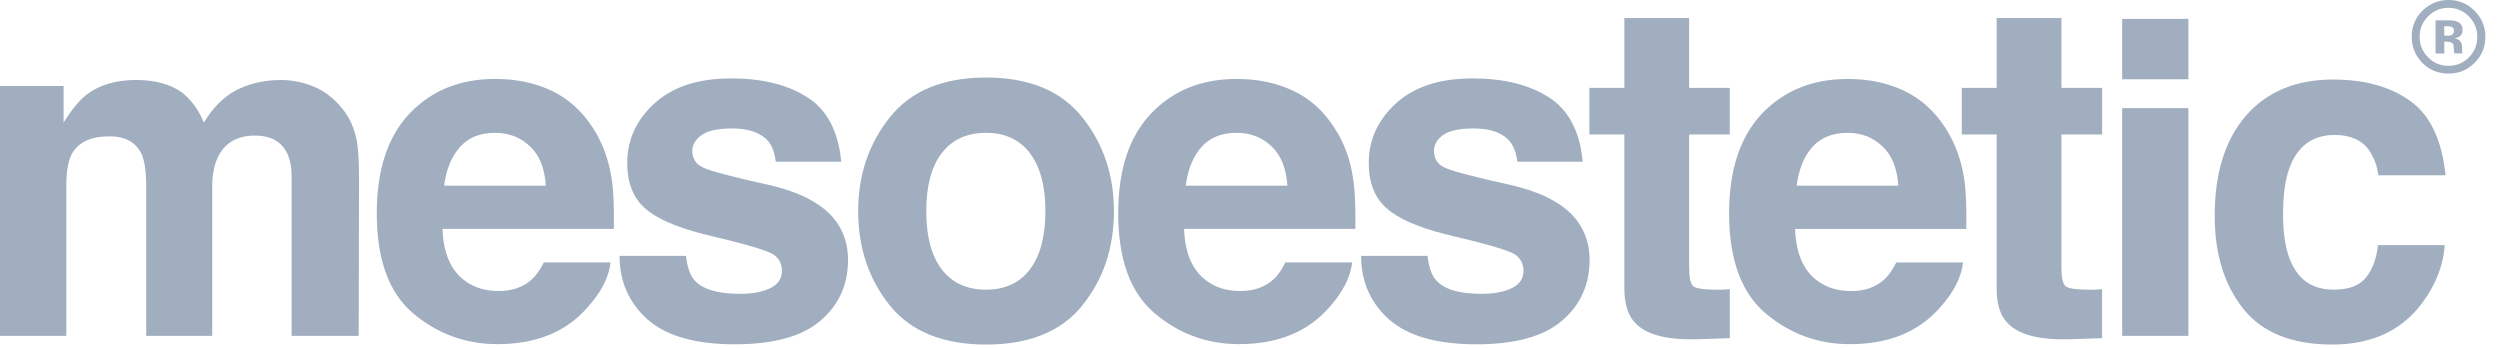 <?xml version="1.0" encoding="UTF-8"?>
<svg width="165px" height="23px" viewBox="0 0 165 23" version="1.1" xmlns="http://www.w3.org/2000/svg" xmlns:xlink="http://www.w3.org/1999/xlink">
    <!-- Generator: Sketch 58 (84663) - https://sketch.com -->
    <title>brand-logo-mesoestetic</title>
    <desc>Created with Sketch.</desc>
    <g id="Page-1" stroke="none" stroke-width="1" fill="none" fill-rule="evenodd">
        <g id="brand-logo-mesoestetic" fill="#A0AEC0" fill-rule="nonzero">
            <path d="M156.974,11.573 C156.898,10.953 156.686,10.405 156.354,9.907 C155.874,9.241 155.11,8.907 154.098,8.907 C152.64,8.907 151.644,9.627 151.108,11.075 C150.822,11.839 150.684,12.859 150.684,14.137 C150.684,15.34 150.822,16.317 151.108,17.06 C151.628,18.432 152.594,19.118 154.018,19.118 C155.028,19.118 155.748,18.848 156.168,18.298 C156.598,17.755 156.853,17.048 156.945,16.178 L161.355,16.178 C161.257,17.493 160.782,18.738 159.931,19.905 C158.581,21.788 156.571,22.74 153.921,22.74 C151.265,22.74 149.301,21.948 148.054,20.375 C146.8,18.8 146.17,16.757 146.17,14.235 C146.17,11.4 146.87,9.195 148.25,7.615 C149.633,6.041 151.55,5.249 153.982,5.249 C156.05,5.249 157.747,5.713 159.052,6.649 C160.378,7.572 161.162,9.214 161.408,11.569 L156.978,11.569 M140.064,22.168 L144.434,22.168 L144.434,7.135 L140.064,7.135 L140.064,22.168 Z M140.064,5.231 L144.434,5.231 L144.434,1.247 L140.064,1.247 L140.064,5.23 L140.064,5.231 Z M129.476,8.878 L129.476,5.798 L131.78,5.798 L131.78,1.193 L136.056,1.193 L136.056,5.799 L138.739,5.799 L138.739,8.876 L136.053,8.876 L136.053,17.6 C136.053,18.287 136.139,18.707 136.313,18.875 C136.481,19.04 137.011,19.118 137.885,19.118 L138.298,19.118 L138.738,19.083 L138.738,22.32 L136.688,22.387 C134.646,22.457 133.258,22.11 132.508,21.329 C132.015,20.835 131.778,20.071 131.778,19.039 L131.778,8.873 L129.473,8.873 L129.476,8.878 Z M125.656,5.986 C126.758,6.506 127.66,7.312 128.384,8.424 C129.026,9.409 129.444,10.54 129.64,11.832 C129.755,12.592 129.798,13.685 129.775,15.109 L118.475,15.109 C118.532,16.762 119.055,17.926 120.035,18.589 C120.629,19.009 121.341,19.209 122.183,19.209 C123.076,19.209 123.793,18.956 124.353,18.452 C124.651,18.185 124.917,17.804 125.155,17.322 L129.56,17.322 C129.454,18.302 128.942,19.297 128.037,20.302 C126.62,21.916 124.634,22.715 122.093,22.715 C119.993,22.715 118.143,22.037 116.533,20.685 C114.926,19.325 114.121,17.125 114.121,14.075 C114.121,11.21 114.851,9.023 116.291,7.498 C117.751,5.974 119.631,5.211 121.951,5.211 C123.321,5.211 124.555,5.464 125.658,5.984 L125.656,5.986 Z M119.61,9.71 C119.058,10.333 118.72,11.18 118.578,12.255 L125.292,12.255 C125.216,11.11 124.868,10.247 124.244,9.662 C123.619,9.068 122.869,8.767 121.946,8.767 C120.943,8.767 120.16,9.085 119.61,9.71 Z M104.9,8.875 L104.9,5.798 L107.208,5.798 L107.208,1.192 L111.483,1.192 L111.483,5.798 L114.163,5.798 L114.163,8.875 L111.483,8.875 L111.483,17.6 C111.483,18.287 111.568,18.707 111.736,18.875 C111.912,19.04 112.431,19.118 113.312,19.118 L113.725,19.118 L114.165,19.083 L114.165,22.32 L112.12,22.387 C110.075,22.457 108.68,22.11 107.937,21.329 C107.451,20.835 107.207,20.071 107.207,19.039 L107.207,8.873 L104.9,8.873 L104.9,8.875 Z M94.218,16.885 C94.302,17.66 94.501,18.205 94.81,18.522 C95.34,19.107 96.33,19.392 97.776,19.392 C98.621,19.392 99.296,19.262 99.796,19.01 C100.302,18.76 100.551,18.377 100.551,17.876 C100.551,17.389 100.347,17.026 99.949,16.77 C99.543,16.515 98.039,16.08 95.443,15.468 C93.573,14.998 92.259,14.421 91.493,13.726 C90.721,13.042 90.338,12.043 90.338,10.758 C90.338,9.223 90.935,7.923 92.128,6.828 C93.333,5.728 95.014,5.175 97.193,5.175 C99.241,5.175 100.927,5.59 102.225,6.422 C103.519,7.246 104.269,8.656 104.46,10.675 L100.14,10.675 C100.08,10.121 99.926,9.687 99.67,9.358 C99.196,8.773 98.39,8.478 97.245,8.478 C96.308,8.478 95.637,8.628 95.228,8.923 C94.838,9.213 94.642,9.561 94.642,9.946 C94.642,10.444 94.855,10.806 95.279,11.028 C95.704,11.261 97.205,11.655 99.779,12.226 C101.495,12.626 102.783,13.239 103.637,14.056 C104.487,14.888 104.912,15.92 104.912,17.162 C104.912,18.8 104.302,20.142 103.077,21.18 C101.867,22.21 99.987,22.724 97.44,22.724 C94.843,22.724 92.928,22.179 91.68,21.086 C90.45,19.988 89.834,18.586 89.834,16.886 L94.218,16.886 L94.218,16.885 Z M85.338,5.983 C86.441,6.503 87.346,7.309 88.058,8.421 C88.715,9.408 89.128,10.539 89.312,11.831 C89.432,12.591 89.47,13.681 89.457,15.107 L78.15,15.107 C78.21,16.76 78.73,17.924 79.717,18.587 C80.31,19.007 81.023,19.207 81.863,19.207 C82.753,19.207 83.477,18.954 84.035,18.45 C84.338,18.183 84.598,17.802 84.832,17.32 L89.242,17.32 C89.132,18.3 88.62,19.295 87.718,20.3 C86.298,21.914 84.316,22.713 81.772,22.713 C79.672,22.713 77.822,22.035 76.216,20.683 C74.602,19.323 73.802,17.123 73.802,14.073 C73.802,11.208 74.524,9.021 75.965,7.496 C77.423,5.972 79.31,5.21 81.62,5.21 C82.995,5.21 84.23,5.464 85.34,5.984 L85.338,5.983 Z M79.293,9.71 C78.739,10.333 78.397,11.18 78.259,12.255 L84.971,12.255 C84.893,11.11 84.543,10.247 83.924,9.662 C83.31,9.068 82.54,8.767 81.618,8.767 C80.614,8.767 79.838,9.085 79.29,9.71 L79.293,9.71 Z M71.433,20.165 C70.037,21.885 67.925,22.74 65.083,22.74 C62.253,22.74 60.127,21.885 58.733,20.165 C57.341,18.435 56.639,16.359 56.639,13.94 C56.639,11.55 57.339,9.483 58.731,7.74 C60.124,5.99 62.249,5.117 65.079,5.117 C67.923,5.117 70.035,5.991 71.429,7.739 C72.824,9.479 73.519,11.549 73.519,13.939 C73.519,16.359 72.824,18.433 71.429,20.162 L71.433,20.165 Z M67.98,17.77 C68.656,16.872 68.998,15.595 68.998,13.94 C68.998,12.28 68.656,11.007 67.981,10.115 C67.305,9.217 66.336,8.767 65.071,8.767 C63.809,8.767 62.835,9.217 62.147,10.115 C61.467,11.007 61.134,12.279 61.134,13.94 C61.134,15.595 61.468,16.872 62.148,17.77 C62.836,18.668 63.81,19.118 65.073,19.118 C66.336,19.118 67.306,18.668 67.983,17.77 L67.98,17.77 Z M45.276,16.885 C45.363,17.66 45.556,18.205 45.864,18.522 C46.401,19.107 47.392,19.392 48.838,19.392 C49.686,19.392 50.356,19.262 50.854,19.01 C51.36,18.76 51.607,18.377 51.607,17.876 C51.607,17.389 51.403,17.026 51.005,16.77 C50.599,16.515 49.101,16.08 46.501,15.468 C44.631,14.998 43.315,14.421 42.551,13.726 C41.779,13.042 41.398,12.043 41.398,10.758 C41.398,9.223 41.995,7.923 43.188,6.828 C44.392,5.728 46.075,5.175 48.248,5.175 C50.312,5.175 51.991,5.59 53.285,6.422 C54.587,7.246 55.327,8.656 55.522,10.675 L51.199,10.675 C51.139,10.121 50.983,9.687 50.736,9.358 C50.251,8.773 49.446,8.478 48.308,8.478 C47.365,8.478 46.698,8.628 46.292,8.923 C45.896,9.213 45.692,9.561 45.692,9.946 C45.692,10.444 45.912,10.806 46.342,11.028 C46.762,11.261 48.262,11.655 50.837,12.226 C52.555,12.626 53.841,13.239 54.697,14.056 C55.547,14.888 55.97,15.92 55.97,17.162 C55.97,18.8 55.358,20.142 54.134,21.18 C52.927,22.21 51.049,22.724 48.494,22.724 C45.904,22.724 43.987,22.179 42.741,21.086 C41.514,19.988 40.891,18.586 40.891,16.886 L45.275,16.886 L45.276,16.885 Z M36.392,5.983 C37.492,6.503 38.396,7.309 39.118,8.421 C39.768,9.408 40.183,10.539 40.373,11.831 C40.49,12.591 40.538,13.681 40.513,15.107 L29.203,15.107 C29.263,16.76 29.793,17.924 30.766,18.587 C31.363,19.007 32.086,19.207 32.921,19.207 C33.811,19.207 34.531,18.954 35.091,18.45 C35.385,18.183 35.651,17.802 35.895,17.32 L40.295,17.32 C40.188,18.3 39.677,19.295 38.765,20.3 C37.358,21.914 35.377,22.713 32.832,22.713 C30.732,22.713 28.879,22.035 27.269,20.683 C25.664,19.323 24.867,17.123 24.867,14.073 C24.867,11.208 25.587,9.021 27.027,7.496 C28.481,5.972 30.367,5.209 32.677,5.209 C34.05,5.209 35.292,5.463 36.395,5.983 L36.392,5.983 Z M30.352,9.71 C29.802,10.333 29.447,11.18 29.312,12.255 L36.02,12.255 C35.955,11.11 35.61,10.247 34.982,9.662 C34.367,9.068 33.592,8.767 32.675,8.767 C31.68,8.767 30.901,9.085 30.352,9.71 Z M20.688,5.706 C21.394,5.991 22.034,6.48 22.61,7.188 C23.07,7.765 23.393,8.473 23.554,9.31 C23.649,9.866 23.696,10.682 23.696,11.757 L23.674,22.167 L19.247,22.167 L19.247,11.647 C19.247,11.019 19.139,10.507 18.945,10.097 C18.559,9.334 17.855,8.947 16.82,8.947 C15.63,8.947 14.804,9.447 14.354,10.433 C14.114,10.961 14.007,11.59 14.007,12.333 L14.007,22.168 L9.65,22.168 L9.65,12.333 C9.65,11.348 9.55,10.636 9.355,10.188 C8.983,9.392 8.275,8.998 7.215,8.998 C5.98,8.998 5.155,9.392 4.725,10.188 C4.495,10.648 4.379,11.324 4.379,12.226 L4.379,22.168 L0,22.168 L0,5.678 L4.198,5.678 L4.198,8.09 C4.734,7.227 5.241,6.612 5.712,6.25 C6.552,5.606 7.637,5.28 8.97,5.28 C10.234,5.28 11.255,5.554 12.03,6.114 C12.66,6.632 13.137,7.294 13.453,8.094 C14.023,7.134 14.73,6.42 15.565,5.964 C16.452,5.514 17.443,5.281 18.535,5.281 C19.265,5.281 19.975,5.421 20.688,5.706 L20.688,5.706 Z M160.748,3.524 L160.748,1.34 L161.355,1.34 C161.623,1.34 161.777,1.34 161.8,1.35 C161.976,1.354 162.118,1.395 162.235,1.458 C162.43,1.568 162.53,1.738 162.53,1.978 C162.53,2.158 162.474,2.291 162.367,2.38 C162.267,2.46 162.147,2.5 162,2.523 C162.13,2.553 162.235,2.593 162.305,2.65 C162.43,2.75 162.497,2.91 162.497,3.137 L162.497,3.397 C162.507,3.414 162.512,3.442 162.512,3.442 L162.534,3.524 L161.991,3.524 C161.971,3.454 161.966,3.356 161.951,3.224 C161.947,3.089 161.941,2.999 161.927,2.957 C161.894,2.871 161.845,2.823 161.765,2.795 C161.715,2.772 161.659,2.761 161.565,2.761 L161.445,2.751 L161.323,2.751 L161.323,3.527 L160.753,3.527 L160.748,3.524 Z M160.248,1.088 C159.878,1.465 159.694,1.911 159.694,2.432 C159.694,2.957 159.886,3.414 160.26,3.792 C160.628,4.162 161.078,4.344 161.6,4.344 C162.13,4.344 162.575,4.161 162.952,3.784 C163.315,3.407 163.502,2.957 163.502,2.432 C163.502,1.912 163.315,1.465 162.952,1.088 C162.575,0.708 162.13,0.515 161.602,0.515 C161.072,0.515 160.619,0.707 160.247,1.088 L160.248,1.088 Z M163.304,4.168 C162.824,4.63 162.268,4.855 161.601,4.855 C160.921,4.855 160.351,4.625 159.881,4.155 C159.413,3.682 159.175,3.109 159.175,2.432 C159.175,1.712 159.43,1.132 159.935,0.656 C160.404,0.22 160.966,0 161.6,0 C162.273,0 162.85,0.238 163.322,0.712 C163.787,1.186 164.036,1.755 164.036,2.432 C164.036,3.112 163.786,3.697 163.302,4.167 L163.304,4.168 Z M161.786,1.766 C161.708,1.736 161.601,1.73 161.456,1.73 L161.32,1.73 L161.32,2.356 L161.54,2.356 C161.68,2.356 161.777,2.332 161.853,2.28 C161.933,2.224 161.963,2.137 161.963,2.02 C161.963,1.897 161.903,1.817 161.786,1.766 L161.786,1.766 Z" id="Shape"></path>
        </g>
    </g>
</svg>